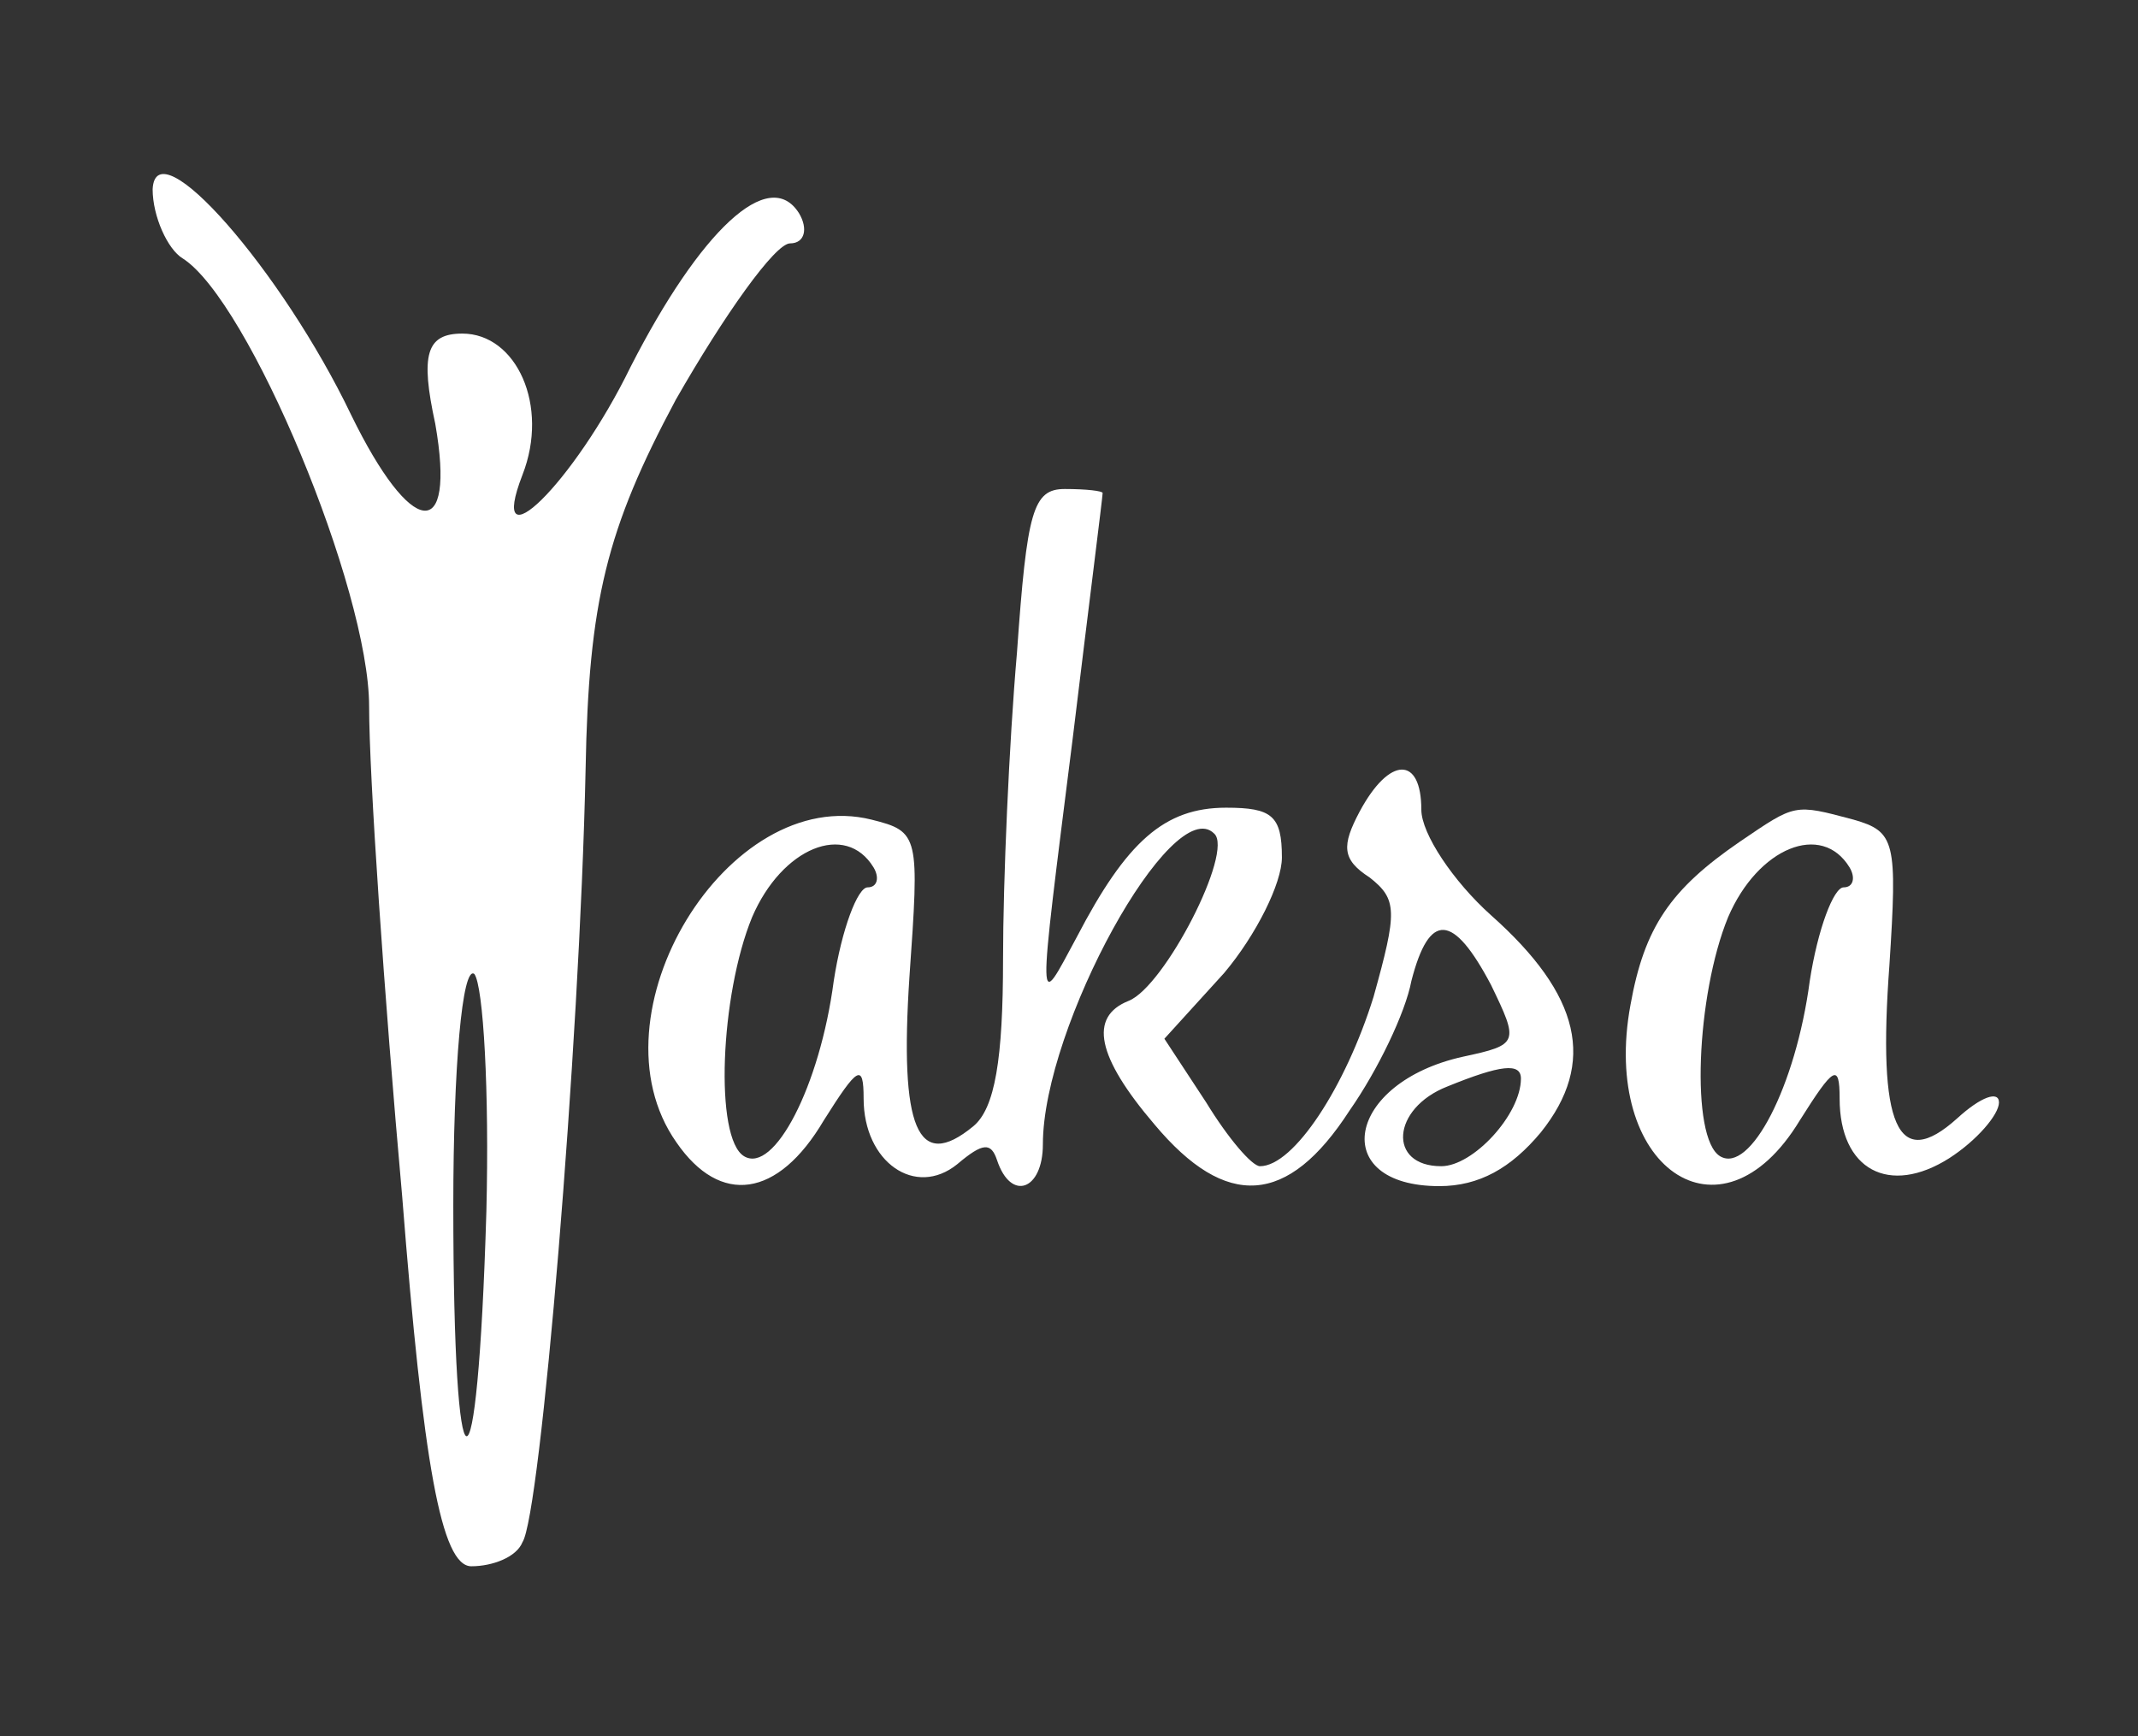 <svg width="367" height="298" xmlns="http://www.w3.org/2000/svg" xmlns:xlink="http://www.w3.org/1999/xlink" overflow="hidden"><rect width="100%" height="100%" fill="#333333" stroke="none"/><defs><clipPath id="clip0"><path d="M274 215 641 215 641 513 274 513Z" fill-rule="evenodd" clip-rule="evenodd"/></clipPath><clipPath id="clip1"><path d="M366 264 640 264 640 440 366 440Z" fill-rule="evenodd" clip-rule="evenodd"/></clipPath><clipPath id="clip2"><path d="M366 264 640 264 640 440 366 440Z" fill-rule="evenodd" clip-rule="evenodd"/></clipPath><clipPath id="clip3"><path d="M275 216 432 216 432 512 275 512Z" fill-rule="evenodd" clip-rule="evenodd"/></clipPath><clipPath id="clip4"><path d="M275 216 432 216 432 512 275 512Z" fill-rule="evenodd" clip-rule="evenodd"/></clipPath></defs><g clip-path="url(#clip0)" transform="translate(-274 -215)"><g clip-path="url(#clip1)"><g clip-path="url(#clip2)"><path d="M-160.699-402.773C-160.699-399.695-162.408-395.934-164.118-394.909-171.64-390.122-185.316-357.298-185.316-343.964-185.316-336.1-187.026-311.14-189.077-288.232-191.471-257.802-193.522-246.177-196.941-246.177-199.335-246.177-202.07-247.203-202.754-248.912-204.805-251.989-209.25-304.986-209.934-336.784-210.276-355.931-212.327-364.137-220.191-378.839-225.662-388.412-231.475-396.618-233.184-396.618-234.894-396.618-235.236-398.328-234.21-400.037-230.791-405.508-222.927-397.986-215.063-382.6-208.566-369.265-198.651-359.692-202.754-370.291-205.831-378.155-202.07-386.361-195.916-386.361-191.813-386.361-191.129-383.967-192.838-376.103-195.232-362.427-190.103-363.111-183.265-377.129-175.401-393.541-161.041-409.953-160.699-402.773ZM-198.651-286.522C-197.625-251.989-194.89-252.673-194.89-287.206-194.89-302.934-195.916-314.559-197.283-313.534-198.309-312.166-198.993-300.199-198.651-286.522Z" fill="#FFFFFF" transform="matrix(-1 -0 -0 1 117.943 685.304)"/><path d="M-330.629-358.324C-329.261-342.596-328.236-319.004-328.236-305.67-328.236-288.574-326.868-280.026-323.107-276.949-313.534-269.085-310.456-276.607-312.166-302.592-313.875-326.868-313.875-327.552-305.67-329.603-281.052-335.758-256.776-296.096-272.162-274.214-279.684-263.272-289.6-264.64-297.464-277.975-303.276-287.206-304.302-287.89-304.302-281.736-304.302-270.794-313.192-264.64-320.372-270.453-324.817-274.214-326.184-274.214-327.21-271.136-329.603-263.956-335.074-266.008-335.074-273.872-335.074-294.044-357.298-334.39-364.478-327.21-367.898-324.133-355.931-300.883-349.776-298.489-342.938-295.754-344.306-288.916-354.221-277.291-366.53-262.589-377.129-263.272-387.728-279.684-392.515-286.522-397.302-296.438-398.328-301.908-401.405-313.875-405.508-313.534-412.004-301.225-416.791-291.309-416.791-290.967-407.217-288.916-387.045-284.471-383.967-266.692-403.115-266.692-409.953-266.692-415.423-269.769-420.552-275.923-430.126-287.89-427.39-299.515-412.004-313.192-405.508-319.004-400.037-327.21-400.037-331.313-400.037-340.545-394.567-340.545-389.438-330.971-386.361-325.159-386.361-322.765-391.148-319.688-395.934-315.927-395.934-313.875-391.831-299.173-387.045-283.787-378.155-270.111-372.342-270.111-370.975-270.111-366.872-274.897-363.111-281.052L-355.931-291.993-366.188-303.276C-371.659-309.772-376.103-318.662-376.103-323.107-376.103-330.287-374.394-331.655-366.53-331.655-355.931-331.655-349.434-325.842-340.886-309.431-334.048-296.78-334.048-294.728-340.203-343.622-342.938-366.188-345.331-384.993-345.331-385.677-345.331-386.019-342.596-386.361-338.835-386.361-333.364-386.361-332.339-382.6-330.629-358.324ZM-306.011-321.397C-307.037-319.688-306.695-317.978-304.986-317.978-303.276-317.978-300.541-310.798-299.173-301.908-296.78-283.787-288.916-268.743-283.787-271.82-278.658-274.897-279.684-299.515-285.155-312.85-290.283-324.817-301.225-329.261-306.011-321.397ZM-417.133-285.155C-417.133-279-408.927-270.111-403.456-270.111-394.225-270.111-394.909-280.026-404.482-283.787-413.714-287.548-417.133-287.89-417.133-285.155Z" fill="#FFFFFF" transform="matrix(-1 -0 -0 1 117.943 685.304)"/><path d="M-454.743-325.842C-442.776-317.636-438.331-311.14-435.938-297.806-430.809-270.111-451.324-255.408-465.001-277.975-470.813-287.206-471.839-287.89-471.839-281.736-471.839-269.427-480.387-264.982-490.644-271.478-495.431-274.556-499.192-279-499.192-281.052-499.192-283.103-496.115-282.078-492.012-278.317-481.754-269.085-478.335-276.949-480.387-304.644-481.754-325.842-481.412-327.552-474.232-329.603-463.975-332.339-464.317-332.339-454.743-325.842ZM-473.548-321.397C-474.574-319.688-474.232-317.978-472.523-317.978-470.813-317.978-468.078-310.798-466.71-301.908-464.317-283.787-456.453-268.743-451.324-271.82-446.195-274.897-447.221-299.515-452.692-312.85-457.82-324.817-468.762-329.261-473.548-321.397Z" fill="#FFFFFF" transform="matrix(-1 -0 -0 1 117.943 685.304)"/></g></g><g clip-path="url(#clip3)"><g clip-path="url(#clip4)"><path d="M-242.571-607.975C-242.571-603.33-245.151-597.653-247.732-596.105-259.086-588.879-279.731-539.333-279.731-519.205-279.731-507.334-282.311-469.658-285.408-435.079-289.021-389.146-292.117-371.598-297.278-371.598-300.891-371.598-305.02-373.146-306.052-375.727-309.149-380.372-315.858-460.368-316.89-508.367-317.407-537.269-320.503-549.655-332.374-571.848-340.631-586.299-349.405-598.685-351.986-598.685-354.566-598.685-355.082-601.266-353.534-603.847-348.373-612.104-336.503-600.75-324.632-577.525-314.826-557.397-299.859-542.946-306.052-558.945-310.697-570.816-305.02-583.202-295.73-583.202-289.537-583.202-288.504-579.589-291.085-567.719-294.698-547.075-286.956-548.107-276.634-569.267-264.763-594.04-243.087-618.814-242.571-607.975ZM-299.859-432.499C-298.311-380.372-294.182-381.404-294.182-433.531-294.182-457.272-295.73-474.819-297.794-473.271-299.343-471.207-300.375-453.143-299.859-432.499Z" fill="#FFFFFF" transform="matrix(-1 -0 -0 1 57.63 855.465)"/><path d="M-499.077-540.881C-497.012-517.14-495.464-481.529-495.464-461.401-495.464-435.595-493.399-422.693-487.722-418.048-473.271-406.177-468.626-417.531-471.207-456.756-473.787-493.399-473.787-494.432-461.401-497.528-424.241-506.818-387.597-446.95-410.822-413.919-422.176-397.403-437.144-399.468-449.014-419.596-457.788-433.531-459.336-434.563-459.336-425.273-459.336-408.758-472.755-399.468-483.593-408.242-490.303-413.919-492.367-413.919-493.915-409.274-497.528-398.435-505.786-401.532-505.786-413.403-505.786-443.853-539.333-504.754-550.171-493.915-555.332-489.271-537.269-454.175-527.979-450.562-517.656-446.434-519.721-436.111-534.688-418.564-553.268-396.371-569.267-397.403-585.267-422.176-592.492-432.499-599.718-447.466-601.266-455.724-605.911-473.787-612.104-473.271-621.91-454.691-629.136-439.724-629.136-439.208-614.685-436.111-584.234-429.402-579.589-402.564-608.492-402.564-618.814-402.564-627.071-407.209-634.813-416.499-649.264-434.563-645.135-452.111-621.91-472.755-612.104-481.529-603.847-493.915-603.847-500.109-603.847-514.044-595.589-514.044-587.847-499.593-583.202-490.819-583.202-487.206-590.428-482.561-597.653-476.884-597.653-473.787-591.46-451.595-584.234-428.37-570.816-407.725-562.042-407.725-559.977-407.725-553.784-414.951-548.107-424.241L-537.269-440.756-552.752-457.788C-561.01-467.594-567.719-481.013-567.719-487.722-567.719-498.56-565.138-500.625-553.268-500.625-537.269-500.625-527.463-491.851-514.56-467.078-504.238-447.982-504.238-444.885-513.528-518.689-517.656-552.752-521.269-581.138-521.269-582.17-521.269-582.686-517.14-583.202-511.463-583.202-503.205-583.202-501.657-577.525-499.077-540.881ZM-461.917-485.142C-463.465-482.561-462.949-479.981-460.368-479.981-457.788-479.981-453.659-469.142-451.595-455.724-447.982-428.37-436.111-405.661-428.37-410.306-420.628-414.951-422.176-452.111-430.434-472.239-438.176-490.303-454.691-497.012-461.917-485.142ZM-629.652-430.434C-629.652-421.144-617.265-407.725-609.008-407.725-595.073-407.725-596.105-422.693-610.556-428.37-624.491-434.047-629.652-434.563-629.652-430.434Z" fill="#FFFFFF" transform="matrix(-1 -0 -0 1 57.63 855.465)"/><path d="M-686.424-491.851C-668.36-479.464-661.651-469.658-658.038-449.53-650.296-407.725-681.263-385.533-701.907-419.596-710.681-433.531-712.229-434.563-712.229-425.273-712.229-406.693-725.132-399.984-740.615-409.79-747.841-414.435-753.518-421.144-753.518-424.241-753.518-427.338-748.873-425.789-742.68-420.112-727.196-406.177-722.035-418.048-725.132-459.852-727.196-491.851-726.68-494.432-715.842-497.528-700.359-501.657-700.875-501.657-686.424-491.851ZM-714.81-485.142C-716.358-482.561-715.842-479.981-713.261-479.981-710.681-479.981-706.552-469.142-704.488-455.724-700.875-428.37-689.004-405.661-681.263-410.306-673.521-414.951-675.069-452.111-683.327-472.239-691.069-490.303-707.584-497.012-714.81-485.142Z" fill="#FFFFFF" transform="matrix(-1 -0 -0 1 57.63 855.465)"/></g></g></g></svg>